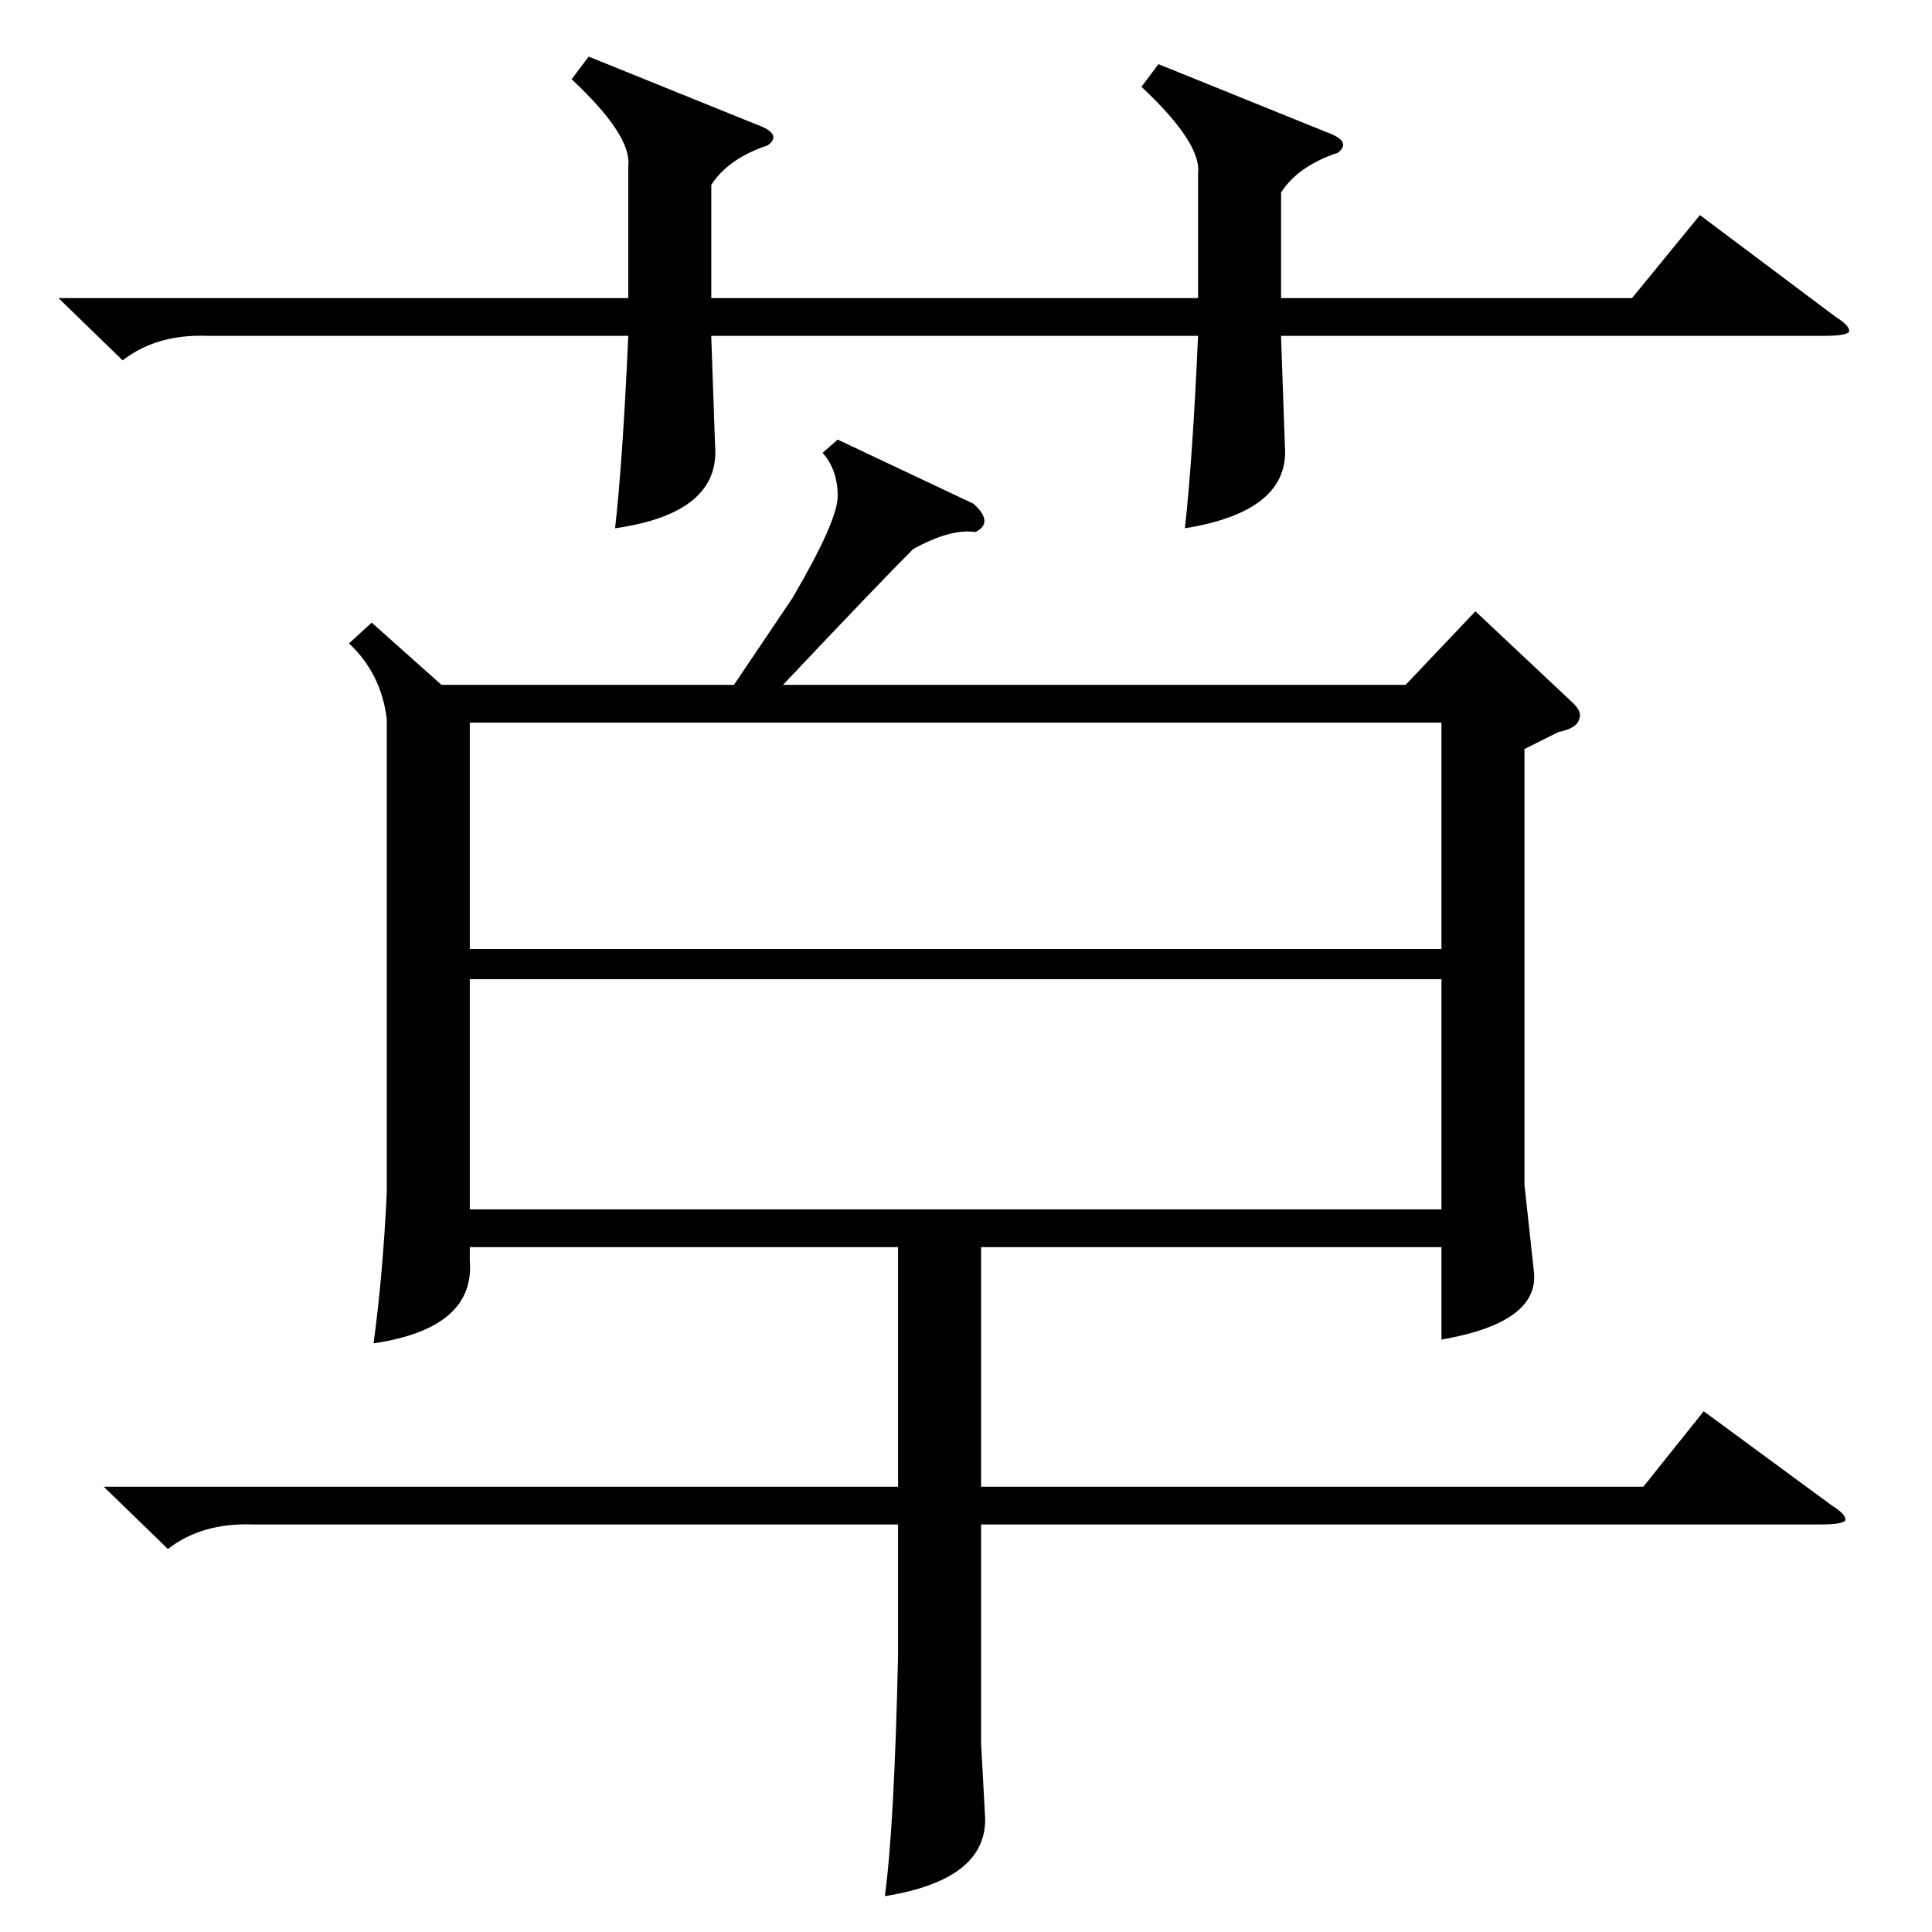 <?xml version="1.0" standalone="no"?>
<!DOCTYPE svg PUBLIC "-//W3C//DTD SVG 1.1//EN" "http://www.w3.org/Graphics/SVG/1.1/DTD/svg11.dtd" >
<svg xmlns="http://www.w3.org/2000/svg" xmlns:xlink="http://www.w3.org/1999/xlink" version="1.1" viewBox="0 -205 1024 1024">
  <g transform="matrix(1 0 0 -1 0 819)">
   <path fill="currentColor"
d="M55 236h421v127h-227v-7q3 -36 -51 -44q5 37 7 80v251q-3 24 -20 40l12 11l37 -33h155l31 46q24 41 24 54q0 14 -8 23l8 7l72 -34q11 -10 1 -15q-13 2 -33 -9q-18 -18 -69 -72h330l37 39l50 -47q7 -6 5 -10q-1 -5 -11 -7l-18 -9v-231l5 -46q3 -27 -49 -36v49h-244v-127
h351l32 40l68 -50q8 -5 7 -8q-2 -2 -13 -2h-445v-116l2 -37q3 -35 -53 -44q5 37 7 128v69h-342q-27 1 -45 -13zM764 505h-515v-122h515v122zM249 521h515v120h-515v-120zM614 990l89 -36q14 -5 6 -11q-21 -7 -30 -21v-56h186l36 44l72 -54q8 -5 7 -8q-2 -2 -13 -2h-288v-1
l2 -57q3 -35 -53 -44q4 35 7 102h-258v-1l2 -57q3 -36 -53 -44q4 35 7 102h-223q-27 1 -45 -13l-34 33h302v70q2 16 -30 46l9 12l89 -36q14 -5 6 -11q-21 -7 -30 -21v-60h258v66q2 16 -30 46z" />
  </g>

</svg>
